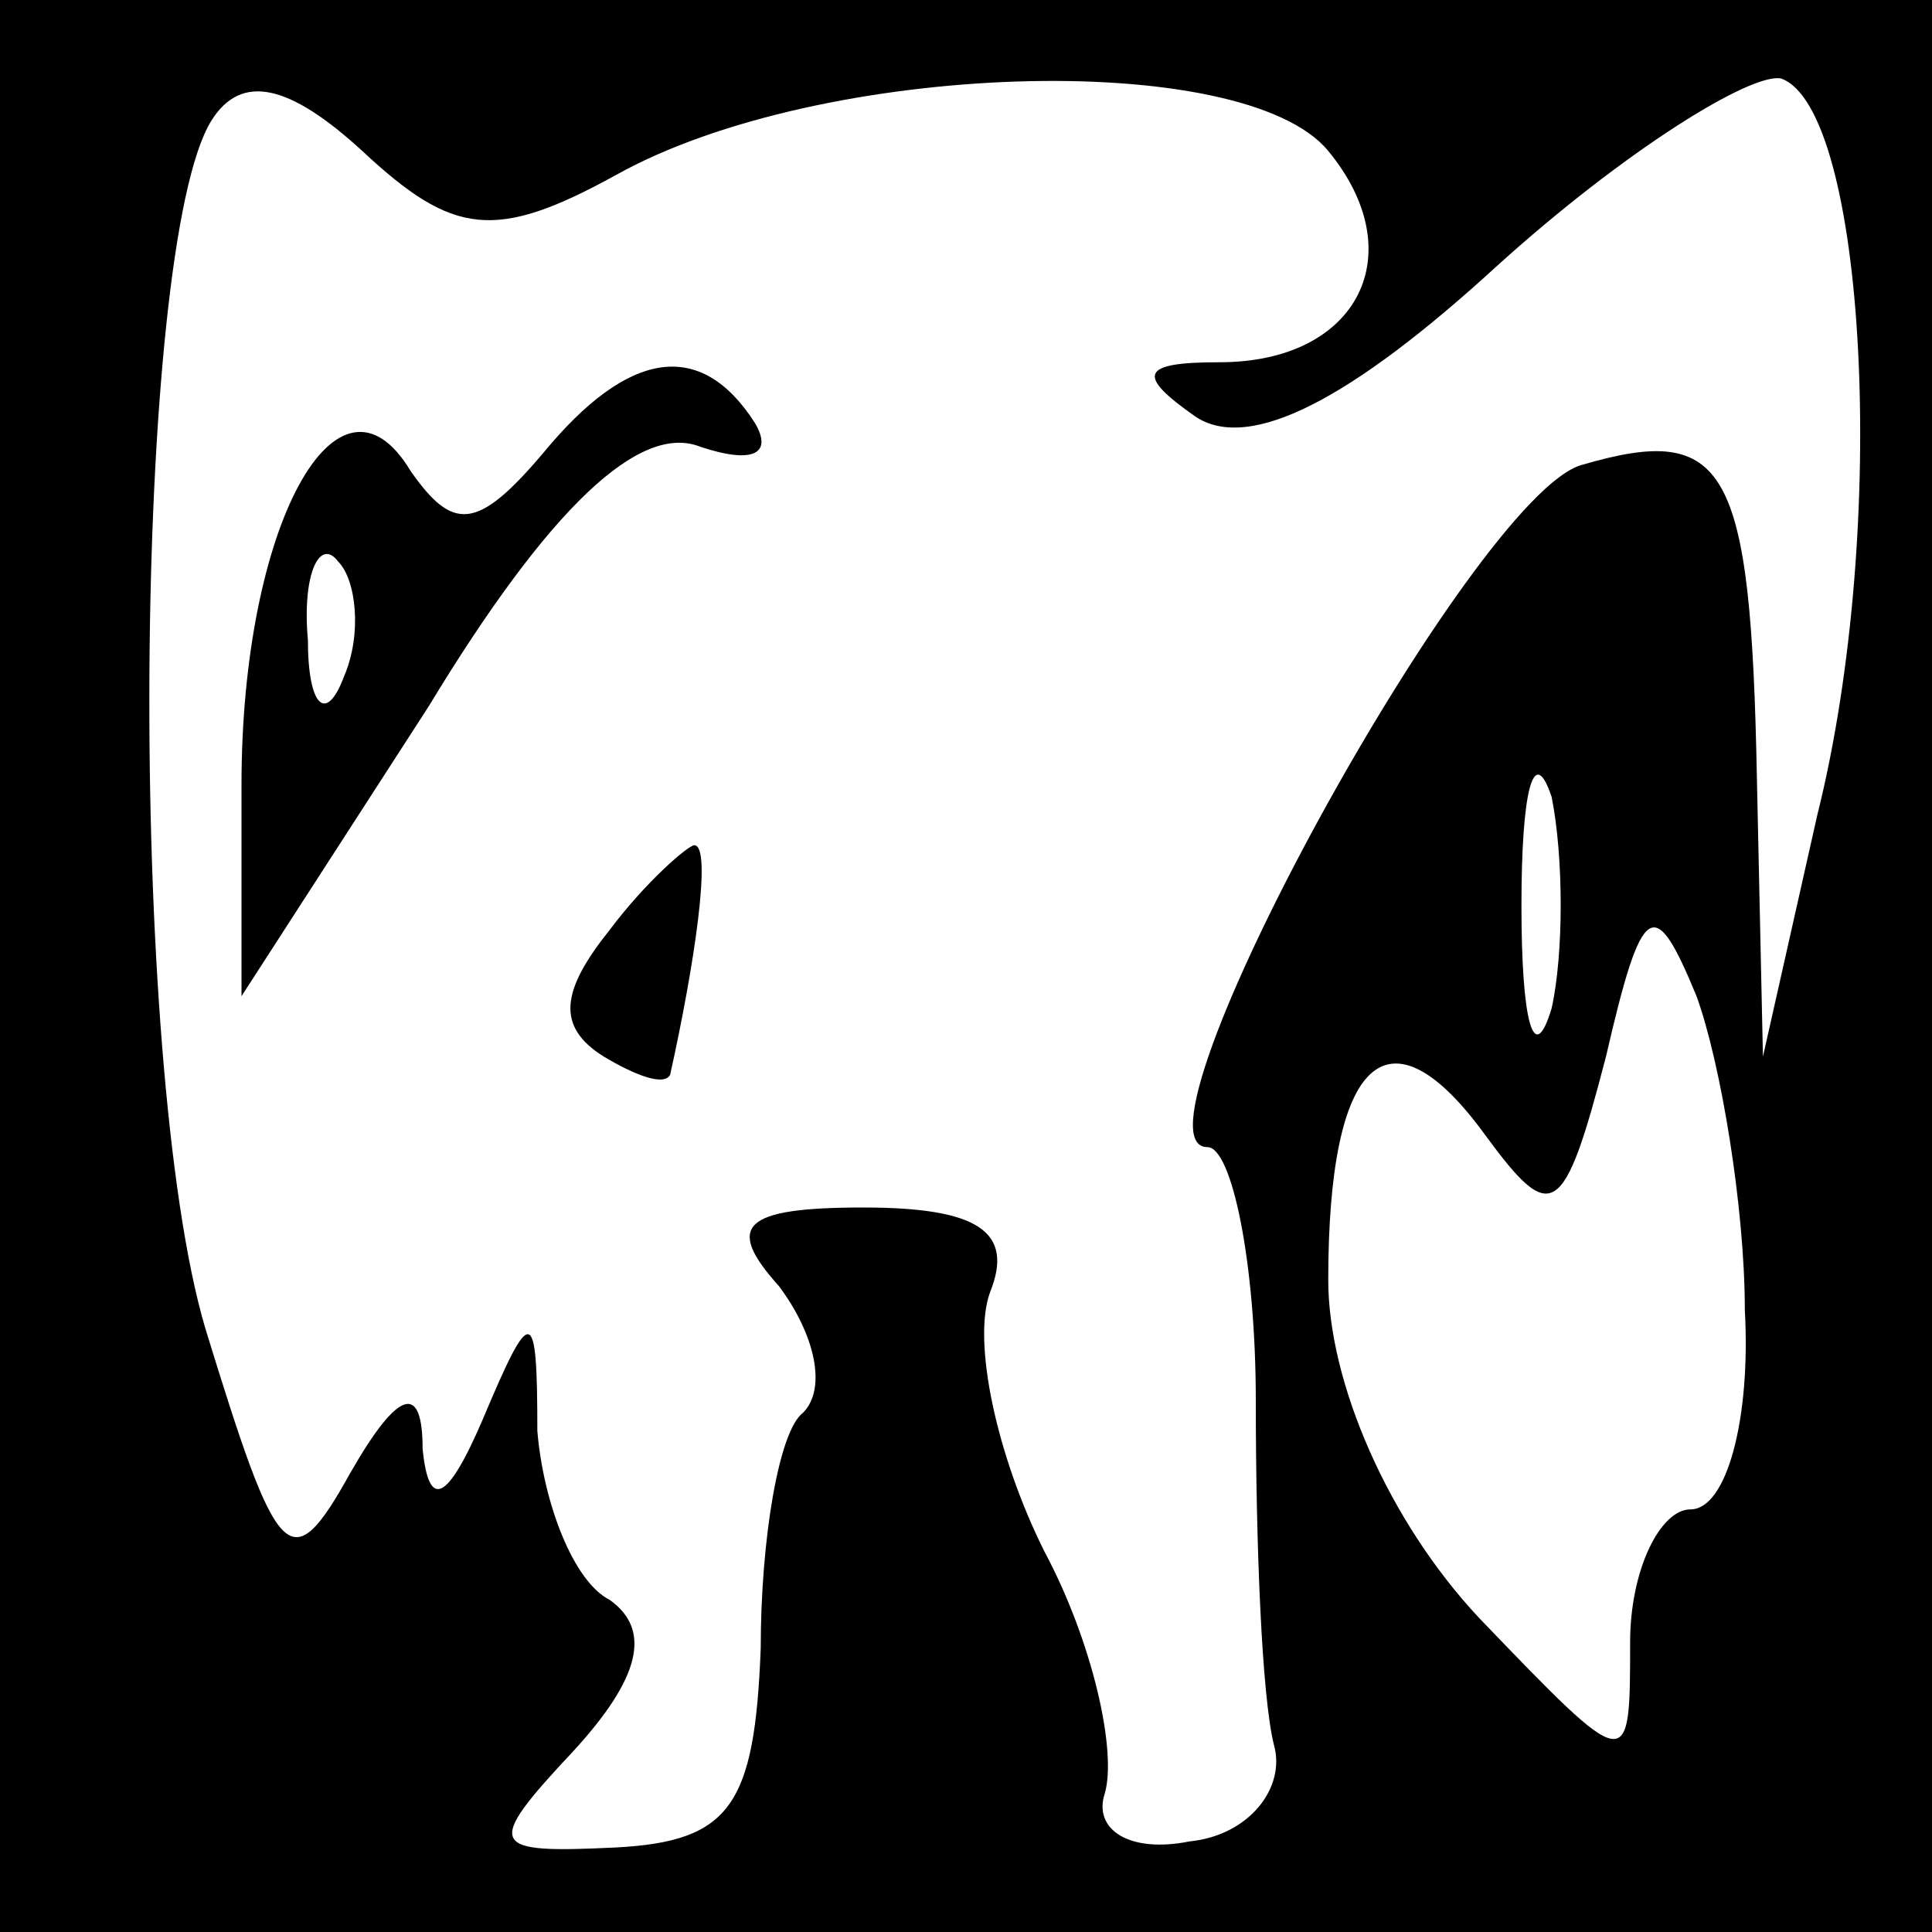 <?xml version="1.0" standalone="no"?>
<!DOCTYPE svg PUBLIC "-//W3C//DTD SVG 20010904//EN"
 "http://www.w3.org/TR/2001/REC-SVG-20010904/DTD/svg10.dtd">
<svg version="1.0" xmlns="http://www.w3.org/2000/svg"
 width="32pt" height="32pt" viewBox="0 0 32 32"
 preserveAspectRatio="xMidYMid meet">
<rect x="0" y="0" width="32" height="32" fill="#808080" stroke="none"/>
<g transform="translate(0,32) scale(0.1,-0.1)"
fill="#000000" stroke="none">
<path fill="#000000" stroke="none" d="M0 160 l0 -160 160 0 160 0 0 160 0
160 -160 0 -160 0 0 -160z"/>
<path fill="#ffffff" stroke="none" d="M102 291 c34 19 104 21 118 4 14 -17 5
-35 -18 -35 -13 0 -14 -2 -4 -9 9 -6 26 3 50 25 21 19 42 32 47 31 14 -5 18
-74 6 -122 l-9 -40 -1 46 c-1 52 -5 59 -29 52 -18 -5 -77 -113 -62 -113 4 0 8
-19 8 -42 0 -24 1 -49 3 -57 2 -7 -4 -15 -14 -16 -10 -2 -16 2 -14 8 2 7 -2
25 -10 40 -8 16 -12 35 -9 43 4 10 -2 14 -21 14 -20 0 -23 -3 -14 -13 6 -8 8
-17 4 -21 -4 -3 -7 -21 -7 -39 -1 -26 -5 -32 -24 -33 -21 -1 -22 0 -7 16 11
12 13 20 6 25 -6 3 -11 16 -12 28 0 21 -1 21 -9 2 -6 -14 -9 -15 -10 -5 0 11
-4 10 -12 -4 -10 -18 -12 -15 -24 24 -13 44 -12 179 1 200 5 8 13 6 25 -5 15
-14 22 -15 42 -4z"/>
<path fill="#ffffff" stroke="none" d="M257 153 c-3 -10 -5 -2 -5 17 0 19 2
27 5 18 2 -10 2 -26 0 -35z"/>
<path fill="#ffffff" stroke="none" d="M289 103 c1 -18 -3 -33 -9 -33 -5 0
-10 -10 -10 -22 0 -22 0 -22 -25 4 -15 16 -25 39 -25 56 0 37 10 46 26 24 11
-15 13 -14 20 13 6 26 8 27 15 10 4 -11 8 -35 8 -52z"/>
<path fill="#000000" stroke="none" d="M90 245 c-11 -13 -15 -13 -22 -3 -12
20 -28 -9 -28 -52 l0 -35 31 48 c20 33 35 47 45 43 9 -3 12 -1 9 4 -9 14 -21
12 -35 -5z"/>
<path fill="#ffffff" stroke="none" d="M57 208 c-3 -8 -6 -5 -6 6 -1 11 2 17
5 13 3 -3 4 -12 1 -19z"/>
<path fill="#000000" stroke="none" d="M101 166 c-8 -10 -9 -16 -1 -21 5 -3
10 -5 11 -3 4 18 7 38 4 38 -1 0 -8 -6 -14 -14z"/>
</g>
</svg>
